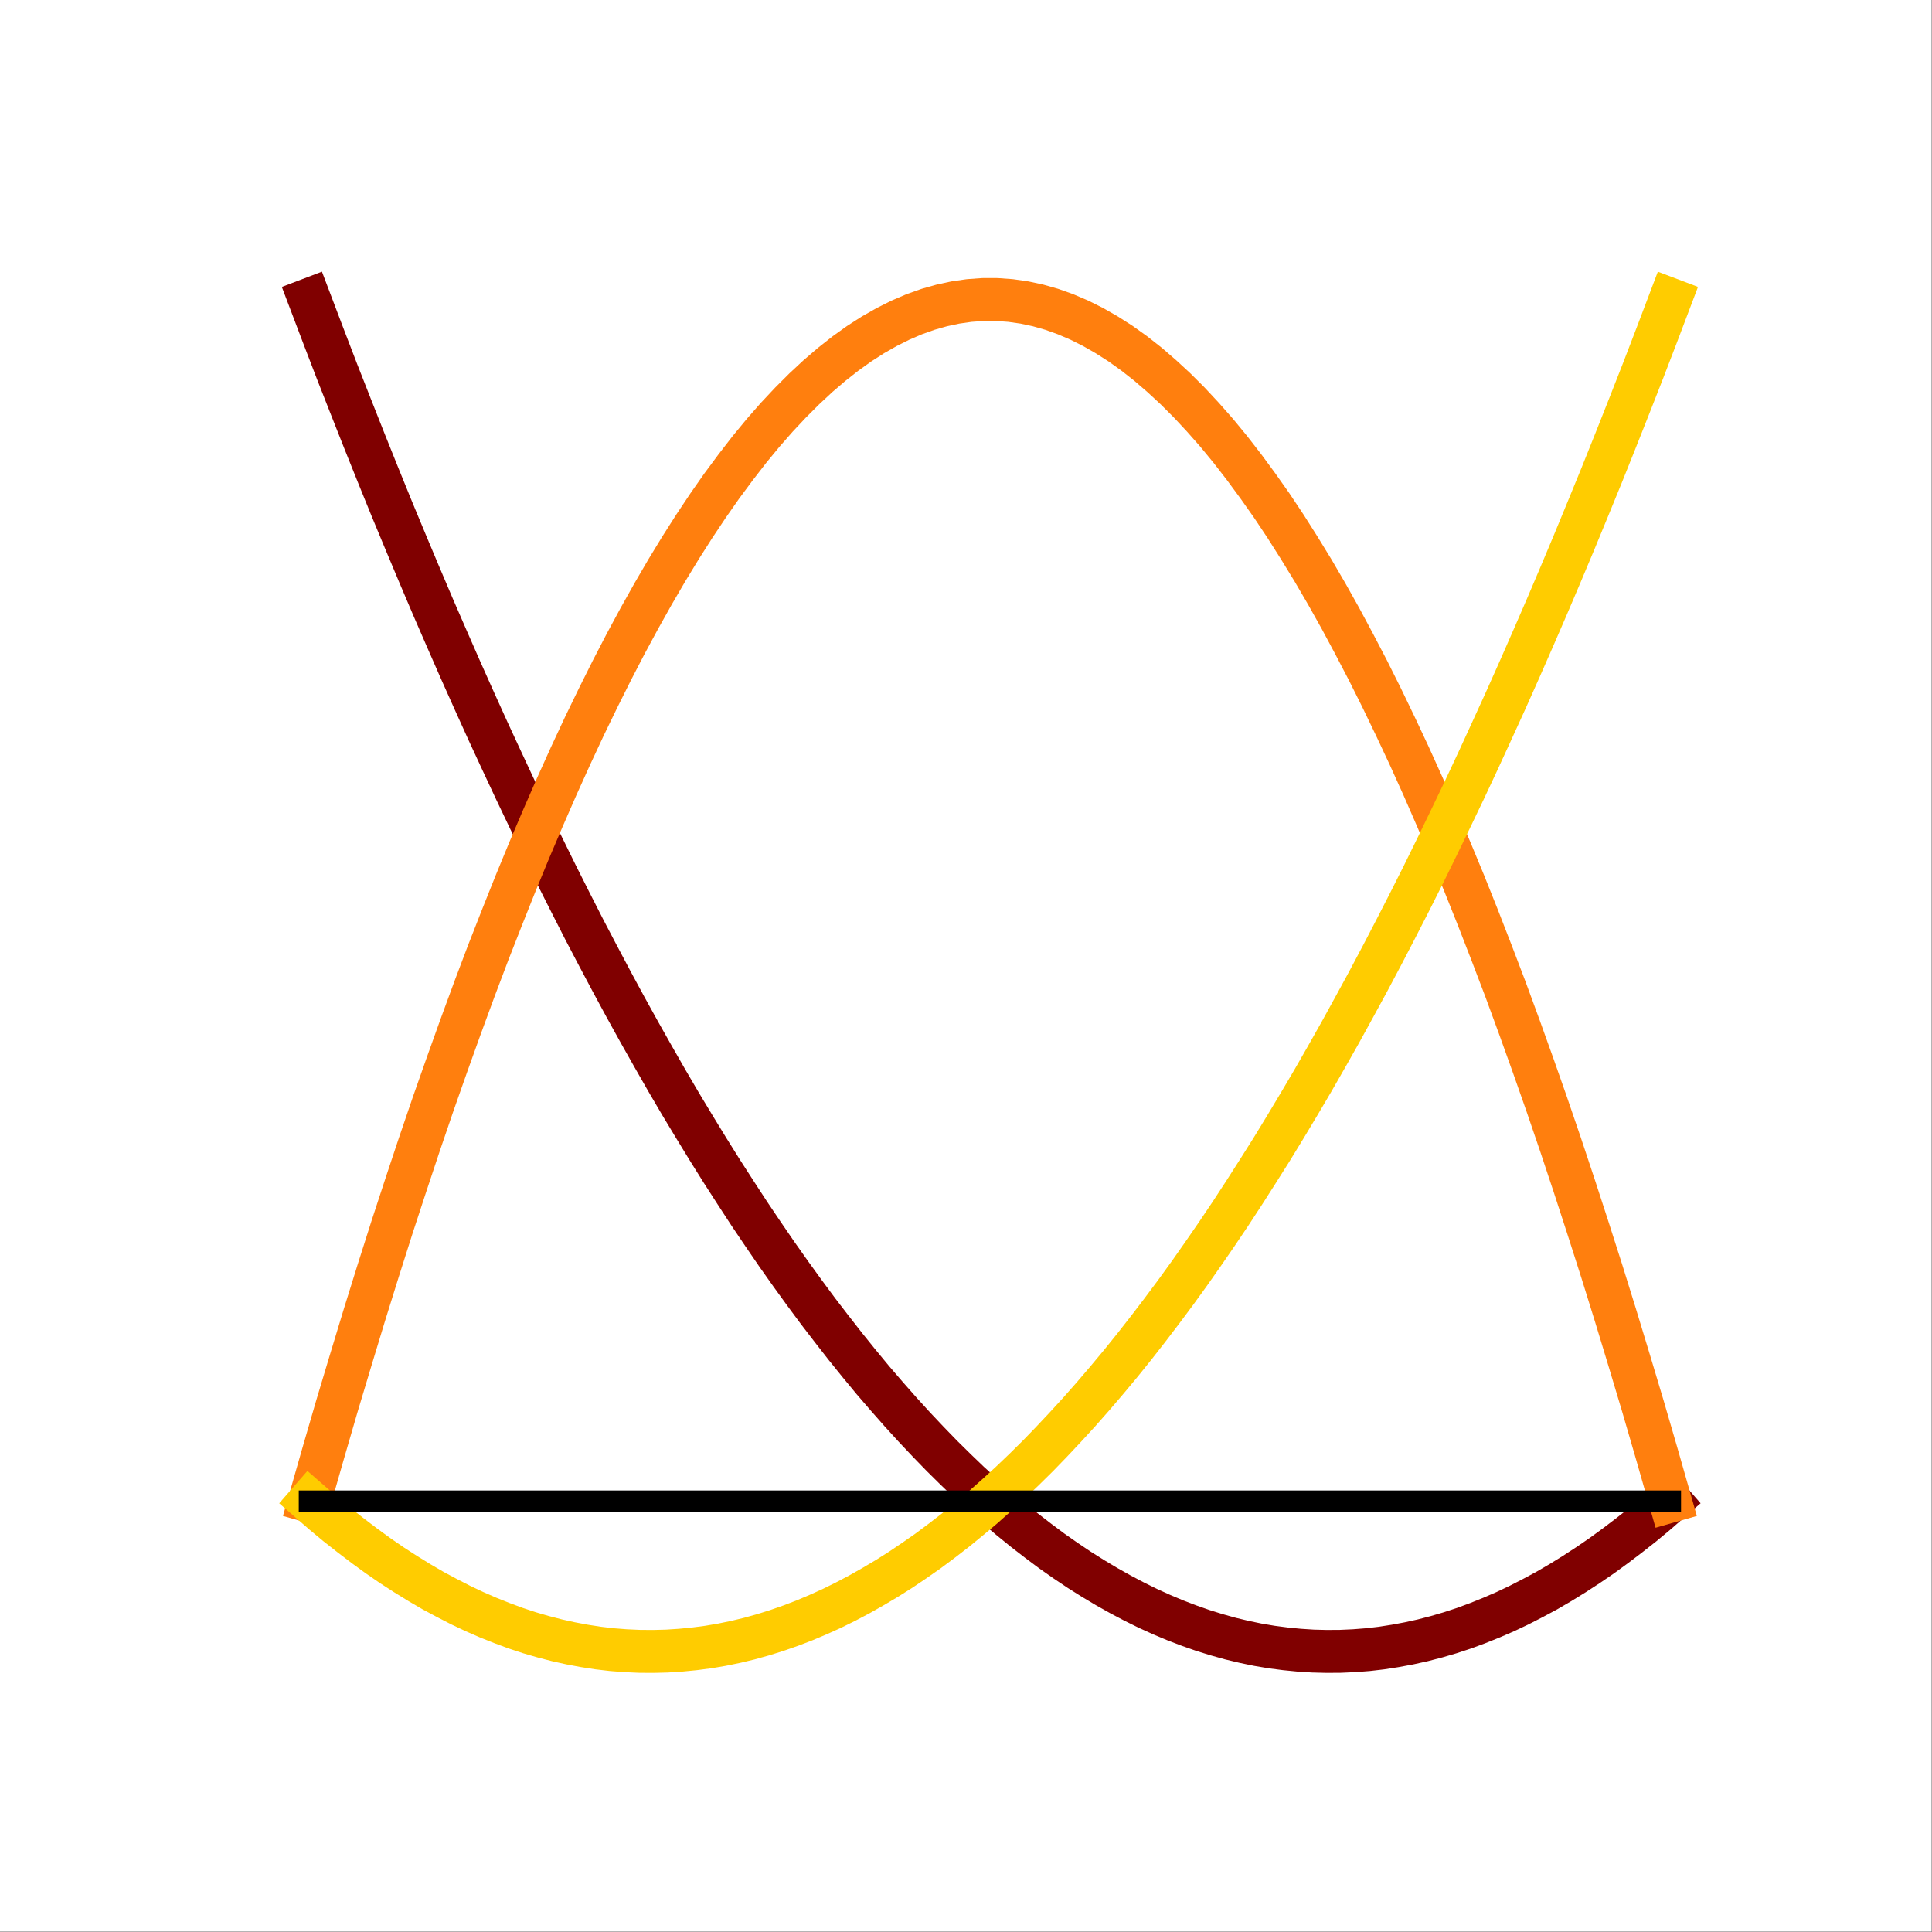<?xml version="1.0" encoding="UTF-8" standalone="no"?>
<!-- Created with Inkscape (http://www.inkscape.org/) -->

<svg
   xmlns:dc="http://purl.org/dc/elements/1.1/"
   xmlns:cc="http://creativecommons.org/ns#"
   xmlns:rdf="http://www.w3.org/1999/02/22-rdf-syntax-ns#"
   xmlns:svg="http://www.w3.org/2000/svg"
   xmlns="http://www.w3.org/2000/svg"
   xmlns:sodipodi="http://sodipodi.sourceforge.net/DTD/sodipodi-0.dtd"
   xmlns:inkscape="http://www.inkscape.org/namespaces/inkscape"
   version="1.1"
   id="svg4750"
   xml:space="preserve"
   width="112.916"
   height="112.916"
   viewBox="0 0 112.916 112.916"
   sodipodi:docname="ansatz2.svg"
   inkscape:version="0.92.3 (2405546, 2018-03-11)"><rect x="0" y="0" width="112.916" height="112.916" fill="#808080" stroke="none"/><defs
     id="defs4754"><clipPath
       clipPathUnits="userSpaceOnUse"
       id="clipPath4770"><path
         d="M 10.586,10.164 H 76.219 V 75.371 H 10.586 Z"
         id="path4768"
         inkscape:connector-curvature="0" /></clipPath><clipPath
       clipPathUnits="userSpaceOnUse"
       id="clipPath4780"><path
         d="M 0,0 H 85 V 85 H 0 Z"
         id="path4778"
         inkscape:connector-curvature="0" /></clipPath><clipPath
       clipPathUnits="userSpaceOnUse"
       id="clipPath4796"><path
         d="M 0,0 H 85 V 85 H 0 Z"
         id="path4794"
         inkscape:connector-curvature="0" /></clipPath><clipPath
       clipPathUnits="userSpaceOnUse"
       id="clipPath4812"><path
         d="M 0,0 H 85 V 85 H 0 Z"
         id="path4810"
         inkscape:connector-curvature="0" /></clipPath><clipPath
       clipPathUnits="userSpaceOnUse"
       id="clipPath4828"><path
         d="M 0,0 H 85 V 85 H 0 Z"
         id="path4826"
         inkscape:connector-curvature="0" /></clipPath></defs><sodipodi:namedview
     pagecolor="#ffffff"
     bordercolor="#666666"
     borderopacity="1"
     objecttolerance="10"
     gridtolerance="10"
     guidetolerance="10"
     inkscape:pageopacity="0"
     inkscape:pageshadow="2"
     inkscape:window-width="1920"
     inkscape:window-height="1053"
     id="namedview4752"
     showgrid="false"
     inkscape:zoom="2.0900577"
     inkscape:cx="56.457771"
     inkscape:cy="56.457771"
     inkscape:window-x="0"
     inkscape:window-y="0"
     inkscape:window-maximized="1"
     inkscape:current-layer="g4758" /><g
     id="g4758"
     inkscape:groupmode="layer"
     inkscape:label="ansatz2"
     transform="matrix(1.333,0,0,1.333,0,5.4895551e-6)"><g
       id="g4760"><path
         d="M 0,0 H 84.688 V 84.688 H 0 Z"
         style="fill:#ffffff;fill-opacity:1;fill-rule:nonzero;stroke:none"
         id="path4762"
         inkscape:connector-curvature="0" /></g><g
       id="g4772"><g
         id="g4774"><g
           id="g4776"
           clip-path="url(#clipPath4780)"><g
             id="g4782"><g
               id="g4784"
               transform="scale(1,-1)"><path
                 d="m 13.57,-13.125 0.602,-1.586 0.601,-1.566 0.606,-1.543 0.601,-1.52 0.602,-1.5 0.602,-1.48 0.605,-1.457 0.602,-1.434 0.601,-1.414 0.606,-1.395 0.601,-1.371 0.602,-1.347 0.601,-1.328 0.606,-1.309 0.601,-1.285 0.602,-1.262 0.605,-1.242 0.602,-1.223 0.602,-1.195 0.601,-1.18 0.606,-1.156 0.601,-1.133 0.602,-1.113 0.605,-1.094 0.602,-1.066 0.601,-1.051 0.602,-1.027 0.605,-1.004 0.602,-0.985 0.601,-0.961 0.606,-0.941 0.601,-0.922 0.602,-0.894 0.602,-0.879 0.605,-0.856 0.602,-0.832 0.601,-0.812 0.606,-0.789 0.601,-0.77 0.602,-0.746 0.601,-0.727 0.606,-0.703 0.601,-0.683 0.602,-0.66 0.605,-0.641 0.602,-0.621 0.602,-0.594 0.601,-0.578 0.606,-0.551 0.601,-0.535 0.602,-0.508 0.605,-0.492 0.602,-0.465 0.601,-0.449 0.602,-0.422 0.605,-0.406 0.602,-0.379 0.601,-0.359 0.606,-0.34 0.601,-0.317 0.602,-0.297 0.602,-0.273 0.605,-0.254 0.602,-0.23 0.601,-0.211 0.606,-0.188 0.601,-0.168 0.602,-0.144 0.601,-0.125 0.606,-0.102 0.601,-0.078 0.602,-0.059 0.605,-0.039 0.602,-0.015 0.602,0.004 0.601,0.027 0.606,0.047 0.601,0.07 0.602,0.094 0.605,0.113 0.602,0.133 0.601,0.156 0.602,0.176 0.605,0.199 0.602,0.223 0.601,0.242 0.606,0.262 0.601,0.285 0.602,0.309 0.605,0.324 0.602,0.351 0.602,0.371 0.601,0.391 0.606,0.414 0.601,0.438 0.602,0.457 0.605,0.476 0.602,0.5 0.601,0.524"
                 style="fill:none;stroke:#800000;stroke-width:1.882;stroke-linecap:square;stroke-linejoin:round;stroke-miterlimit:10;stroke-dasharray:none;stroke-opacity:1"
                 id="path4786"
                 inkscape:connector-curvature="0" /></g></g></g></g></g><g
       id="g4788"><g
         id="g4790"><g
           id="g4792"
           clip-path="url(#clipPath4796)"><g
             id="g4798"><g
               id="g4800"
               transform="scale(1,-1)"><path
                 d="m 13.57,-65.82 0.602,2.105 0.601,2.067 0.606,2.019 0.601,1.981 0.602,1.933 0.602,1.895 0.605,1.847 0.602,1.809 0.601,1.762 0.606,1.722 0.601,1.676 0.602,1.637 0.601,1.59 0.606,1.547 0.601,1.507 0.602,1.461 0.605,1.418 0.602,1.379 0.602,1.332 0.601,1.289 0.606,1.25 0.601,1.203 0.602,1.161 0.605,1.121 0.602,1.074 0.601,1.031 0.602,0.988 0.605,0.95 0.602,0.902 0.601,0.859 0.606,0.817 0.601,0.777 0.602,0.731 0.602,0.687 0.605,0.645 0.602,0.601 0.601,0.559 0.606,0.519 0.601,0.473 0.602,0.43 0.601,0.386 0.606,0.344 0.601,0.301 0.602,0.258 0.605,0.215 0.602,0.171 0.602,0.129 0.601,0.086 0.606,0.043 h 0.601 l 0.602,-0.043 0.605,-0.086 0.602,-0.129 0.601,-0.171 0.602,-0.215 0.605,-0.258 0.602,-0.301 0.601,-0.344 0.606,-0.386 0.601,-0.43 0.602,-0.473 0.602,-0.519 0.605,-0.559 0.602,-0.601 0.601,-0.645 0.606,-0.687 0.601,-0.731 0.602,-0.777 0.601,-0.817 0.606,-0.859 0.601,-0.902 0.602,-0.95 0.605,-0.988 0.602,-1.031 0.602,-1.074 0.601,-1.121 0.606,-1.161 0.601,-1.203 0.602,-1.25 0.605,-1.289 0.602,-1.332 0.601,-1.379 0.602,-1.418 0.605,-1.461 0.602,-1.507 0.601,-1.547 0.606,-1.59 0.601,-1.637 0.602,-1.676 0.605,-1.722 0.602,-1.762 0.602,-1.809 0.601,-1.847 0.606,-1.895 0.601,-1.933 0.602,-1.981 0.605,-2.019 0.602,-2.067 0.601,-2.105"
                 style="fill:none;stroke:#ff7f0e;stroke-width:1.882;stroke-linecap:square;stroke-linejoin:round;stroke-miterlimit:10;stroke-dasharray:none;stroke-opacity:1"
                 id="path4802"
                 inkscape:connector-curvature="0" /></g></g></g></g></g><g
       id="g4804"
       style="stroke:#ffcc00"><g
         id="g4806"
         style="stroke:#ffcc00"><g
           id="g4808"
           clip-path="url(#clipPath4812)"
           style="stroke:#ffcc00"><g
             id="g4814"
             style="stroke:#ffcc00"><g
               id="g4816"
               transform="scale(1,-1)"
               style="stroke:#ffcc00"><path
                 d="m 13.57,-65.82 0.602,-0.524 0.601,-0.5 0.606,-0.476 0.601,-0.457 0.602,-0.438 0.602,-0.414 0.605,-0.391 0.602,-0.371 0.601,-0.351 0.606,-0.324 0.601,-0.309 0.602,-0.285 0.601,-0.262 0.606,-0.242 0.601,-0.223 0.602,-0.199 0.605,-0.176 0.602,-0.156 0.602,-0.133 0.601,-0.113 0.606,-0.094 0.601,-0.07 0.602,-0.047 0.605,-0.027 0.602,-0.004 0.601,0.015 0.602,0.039 0.605,0.059 0.602,0.078 0.601,0.102 0.606,0.125 0.601,0.144 0.602,0.168 0.602,0.188 0.605,0.211 0.602,0.23 0.601,0.254 0.606,0.273 0.601,0.297 0.602,0.317 0.601,0.34 0.606,0.359 0.601,0.379 0.602,0.406 0.605,0.422 0.602,0.449 0.602,0.465 0.601,0.492 0.606,0.508 0.601,0.535 0.602,0.551 0.605,0.578 0.602,0.594 0.601,0.621 0.602,0.641 0.605,0.66 0.602,0.683 0.601,0.703 0.606,0.727 0.601,0.746 0.602,0.77 0.602,0.789 0.605,0.812 0.602,0.832 0.601,0.856 0.606,0.879 0.601,0.894 0.602,0.922 0.601,0.941 0.606,0.961 0.601,0.985 0.602,1.004 0.605,1.027 0.602,1.051 0.602,1.066 0.601,1.094 0.606,1.113 0.601,1.133 0.602,1.156 0.605,1.18 0.602,1.195 0.601,1.223 0.602,1.242 0.605,1.262 0.602,1.285 0.601,1.309 0.606,1.328 0.601,1.347 0.602,1.371 0.605,1.395 0.602,1.414 0.602,1.434 0.601,1.457 0.606,1.48 0.601,1.5 0.602,1.52 0.605,1.543 0.602,1.566 0.601,1.586"
                 style="fill:none;stroke:#ffcc00;stroke-width:1.882;stroke-linecap:square;stroke-linejoin:round;stroke-miterlimit:10;stroke-dasharray:none;stroke-opacity:1"
                 id="path4818"
                 inkscape:connector-curvature="0" /></g></g></g></g></g><g
       id="g4820"><g
         id="g4822"><g
           id="g4824"
           clip-path="url(#clipPath4828)"><g
             id="g4830"><g
               id="g4832"
               transform="scale(1,-1)"><path
                 d="M 13.57,-65.82 H 73.234"
                 style="fill:none;stroke:#000000;stroke-width:0.941;stroke-linecap:square;stroke-linejoin:round;stroke-miterlimit:10;stroke-dasharray:none;stroke-opacity:1"
                 id="path4834"
                 inkscape:connector-curvature="0" /></g></g></g></g></g></g></svg>